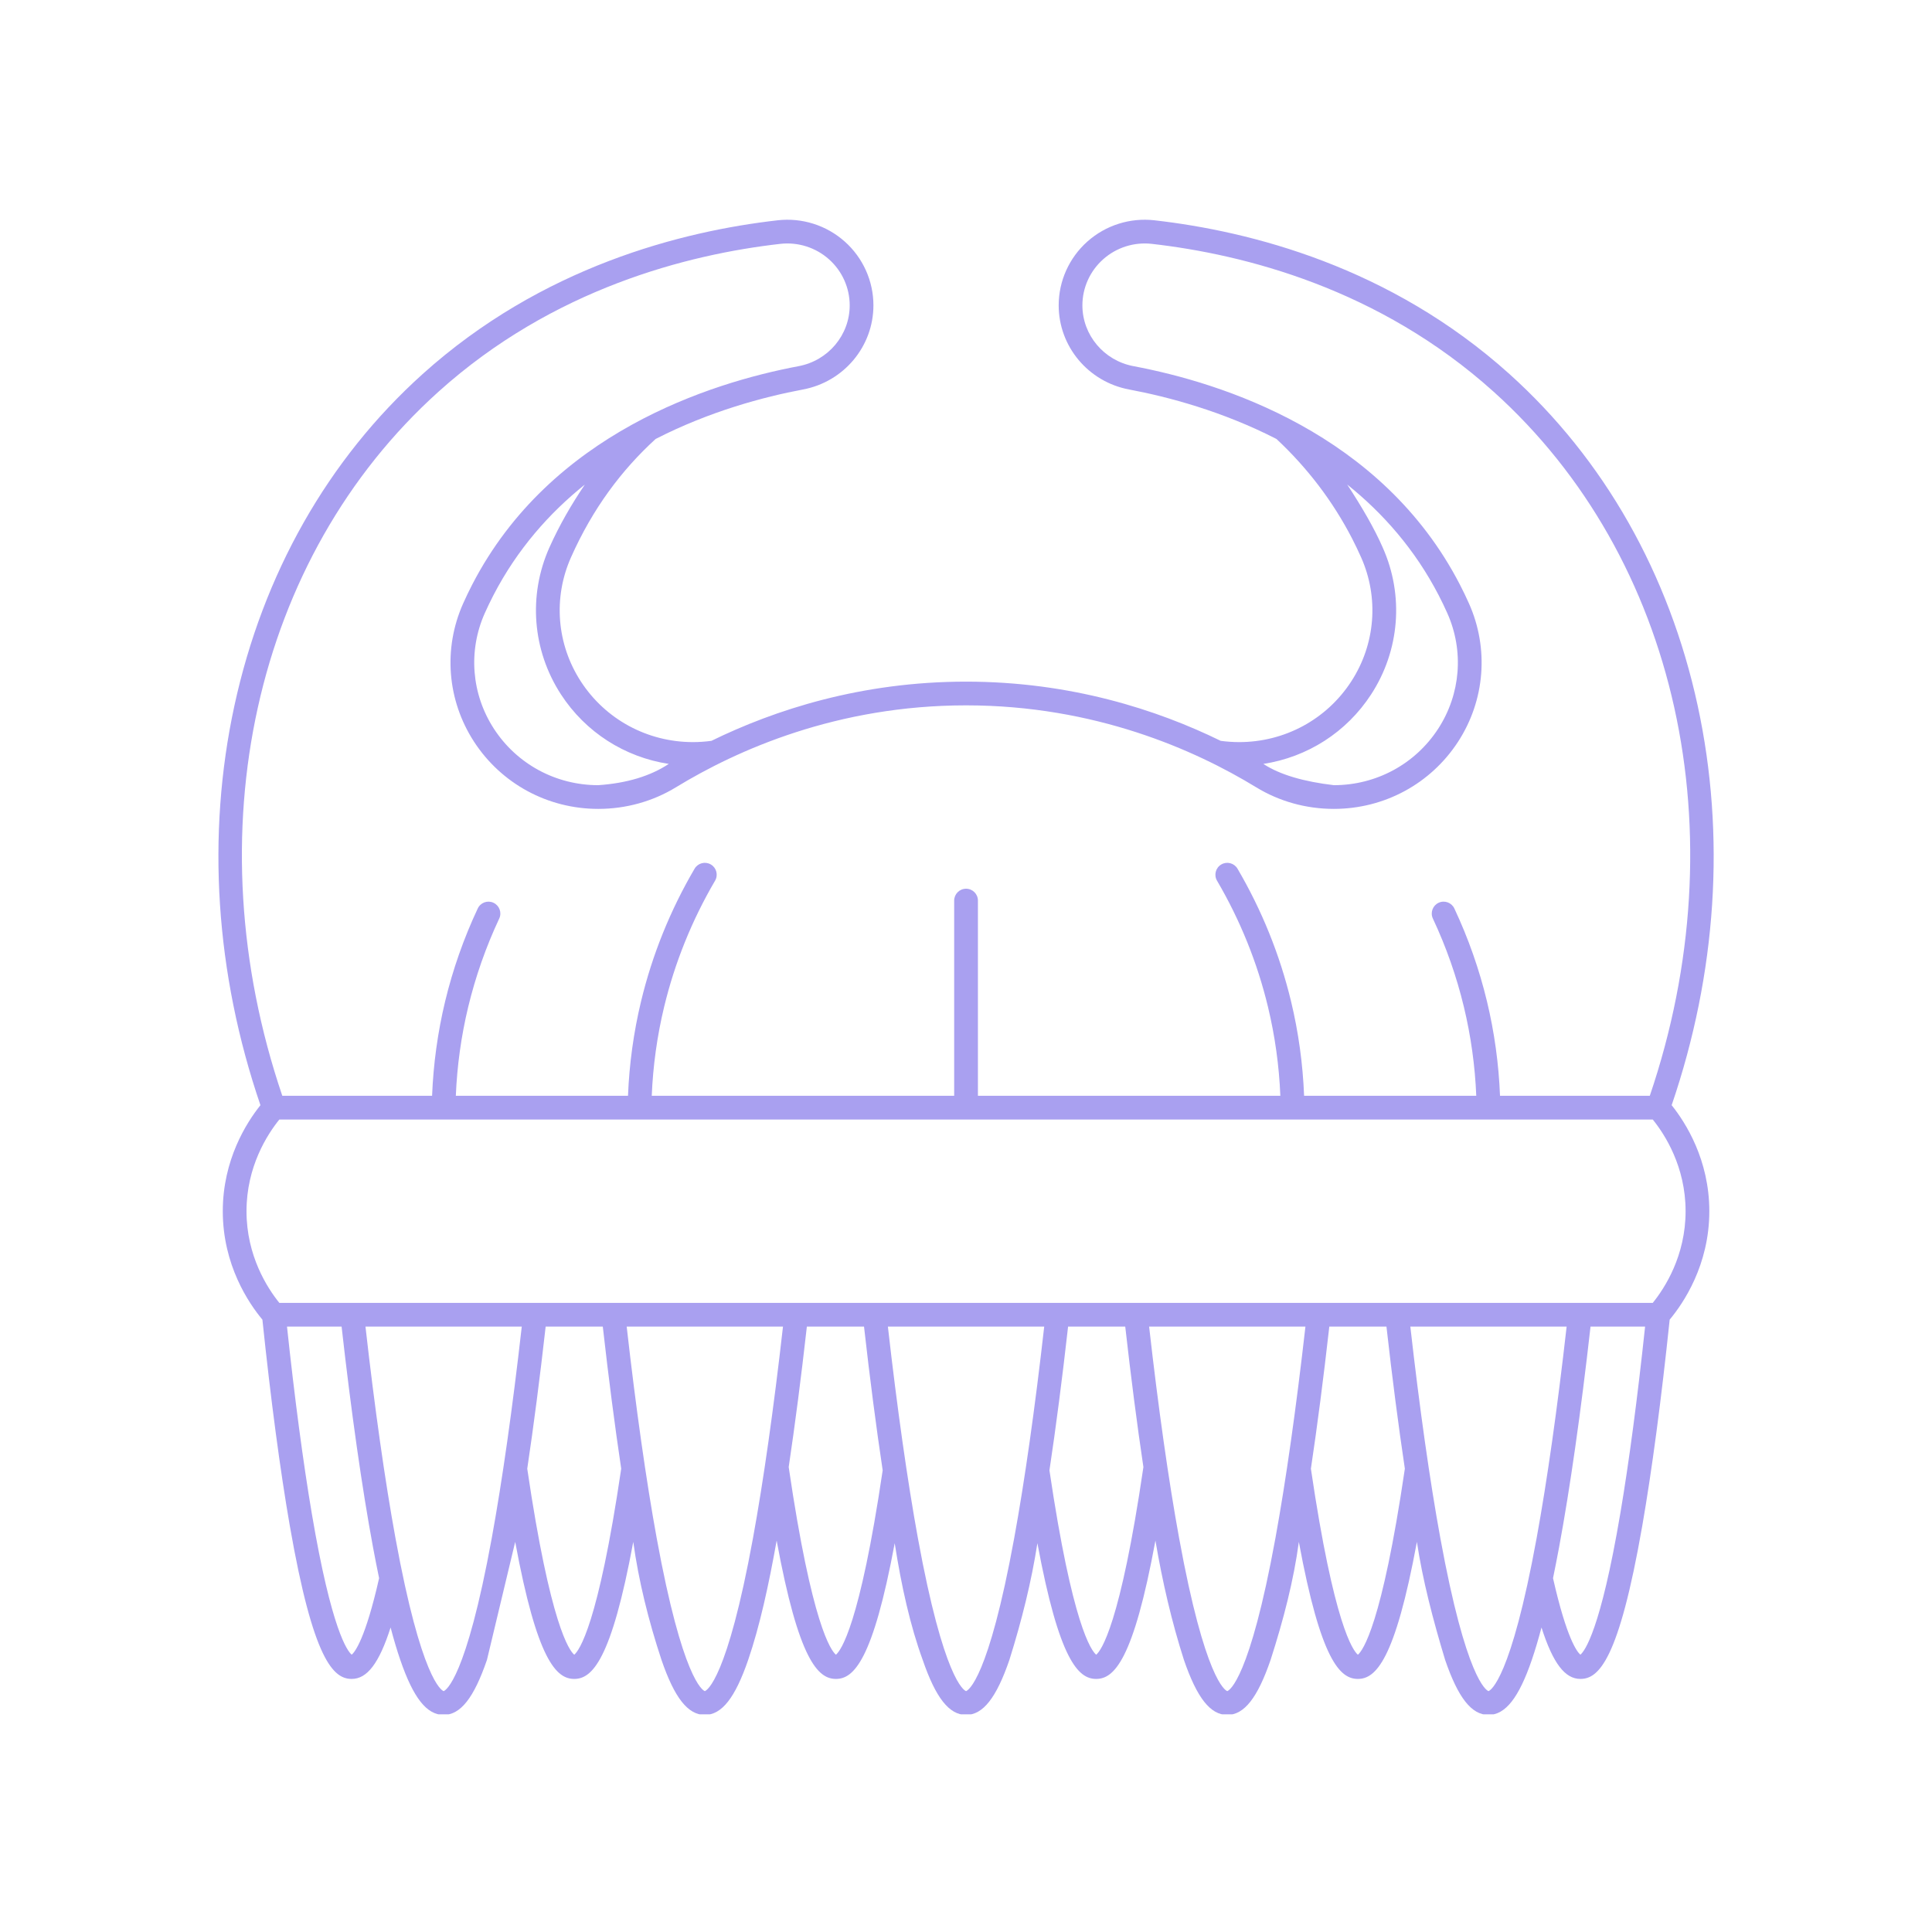 <svg xmlns="http://www.w3.org/2000/svg" xmlns:xlink="http://www.w3.org/1999/xlink" width="400" zoomAndPan="magnify" viewBox="0 0 300 300" height="400" preserveAspectRatio="xMidYMid meet" version="1.0"><defs><clipPath id="109841e690"><path d="M 33 34 L 267 34 L 267 266.199 L 33 266.199 Z M 33 34 " clip-rule="nonzero"/></clipPath></defs><g clip-path="url(#109841e690)"><path fill="#a9a0f0" d="M 263.617 109.582 C 259.18 89.105 249.074 71.297 234.391 58.082 C 215.883 41.426 194.199 35.906 179.266 34.207 C 175.477 33.773 171.676 34.98 168.832 37.52 C 166.012 40.039 164.391 43.645 164.391 47.414 C 164.391 53.789 168.984 59.285 175.316 60.477 C 181.418 61.625 189.82 63.859 198.211 68.164 C 203.016 72.652 206.957 77.832 209.926 83.57 C 210.422 84.535 210.902 85.531 211.348 86.535 C 214.148 92.82 213.578 100.031 209.82 105.816 C 205.992 111.711 199.484 115.234 192.41 115.234 C 191.457 115.234 190.5 115.164 189.555 115.039 C 179.73 110.234 166.293 105.844 150.008 105.844 C 133.723 105.844 120.285 110.234 110.465 115.039 C 109.52 115.164 108.562 115.234 107.609 115.234 C 100.535 115.234 94.023 111.711 90.195 105.816 C 86.438 100.031 85.867 92.824 88.668 86.535 C 92.027 78.984 96.504 73 101.805 68.164 C 110.195 63.859 118.598 61.625 124.699 60.477 C 131.031 59.285 135.625 53.789 135.625 47.414 C 135.625 43.645 134.008 40.039 131.184 37.52 C 128.34 34.98 124.539 33.773 120.75 34.207 C 105.82 35.906 84.133 41.426 65.625 58.082 C 50.941 71.297 40.836 89.105 36.398 109.582 C 32.039 129.707 33.441 151.133 40.441 171.613 C 38.262 174.336 34.594 180.105 34.594 188.074 C 34.594 196.434 38.625 202.371 40.746 204.914 C 42.043 217.328 43.516 228.395 45.004 236.941 C 48.648 257.828 51.777 260.703 54.613 260.703 C 56.992 260.703 58.863 258.305 60.652 252.715 C 61.148 254.598 61.648 256.277 62.152 257.738 C 64.18 263.648 66.254 266.289 68.883 266.289 C 71.516 266.289 73.59 263.648 75.617 257.738 C 77.031 251.824 78.492 245.73 80 239.422 C 83.406 257.855 86.406 260.703 89.164 260.703 C 91.922 260.703 94.926 257.855 98.332 239.422 C 99.172 245.5 100.688 251.609 102.711 257.738 C 104.738 263.648 106.816 266.289 109.445 266.289 C 112.074 266.289 114.152 263.648 116.18 257.738 C 117.957 252.559 119.363 246.168 120.598 239.219 C 124.02 257.832 127.035 260.703 129.801 260.703 C 132.547 260.703 135.535 257.879 138.93 239.625 C 139.973 246.336 141.355 252.488 143.273 257.738 C 145.301 263.648 147.379 266.289 150.008 266.289 C 152.637 266.289 154.715 263.648 156.742 257.738 C 158.668 251.602 160.168 245.551 161.086 239.625 C 164.477 257.879 167.465 260.703 170.211 260.703 C 172.98 260.703 175.992 257.832 179.414 239.219 C 180.504 245.641 181.945 251.836 183.836 257.738 C 185.863 263.648 187.938 266.289 190.566 266.289 C 193.199 266.289 195.273 263.648 197.301 257.738 C 199.297 251.523 200.887 245.391 201.684 239.422 C 205.09 257.855 208.09 260.703 210.848 260.703 C 213.605 260.703 216.605 257.855 220.016 239.422 C 220.895 245.309 222.5 251.473 224.395 257.738 C 226.422 263.648 228.5 266.289 231.129 266.289 C 233.758 266.289 235.836 263.648 237.863 257.738 C 238.363 256.277 238.863 254.598 239.363 252.715 C 241.148 258.305 243.023 260.703 245.402 260.703 C 248.238 260.703 251.367 257.828 255.008 236.941 C 256.5 228.395 257.969 217.328 259.266 204.914 C 261.387 202.371 265.422 196.434 265.422 188.074 C 265.422 180.105 261.754 174.336 259.574 171.613 C 266.574 151.133 267.977 129.707 263.617 109.582 Z M 212.91 107.824 C 217.352 100.988 218.027 92.469 214.715 85.035 C 213.398 82.012 211.453 78.699 209.199 75.242 C 214.703 79.656 219.699 85.277 223.41 92.453 C 223.879 93.359 224.328 94.293 224.742 95.223 C 227.348 101.074 226.816 107.777 223.32 113.16 C 219.758 118.645 213.703 121.922 207.121 121.922 C 202.535 121.379 198.793 120.336 196.172 118.621 C 203.004 117.574 209.09 113.707 212.91 107.824 Z M 85.301 85.035 C 81.992 92.469 82.664 100.988 87.105 107.824 C 90.926 113.707 97.012 117.574 103.844 118.621 C 100.992 120.508 97.348 121.613 92.898 121.922 C 86.312 121.922 80.258 118.645 76.695 113.16 C 73.199 107.777 72.668 101.07 75.273 95.223 C 75.688 94.293 76.137 93.359 76.605 92.453 C 80.316 85.277 85.316 79.656 90.816 75.242 C 88.785 78.25 86.902 81.457 85.301 85.035 Z M 68.09 60.824 C 85.875 44.816 106.77 39.504 121.164 37.867 C 123.91 37.555 126.672 38.43 128.73 40.27 C 130.77 42.09 131.941 44.695 131.941 47.414 C 131.941 52.02 128.609 55.988 124.02 56.855 C 110.301 59.438 85.473 67.277 73.332 90.762 C 72.832 91.73 72.352 92.727 71.91 93.723 C 68.793 100.719 69.43 108.734 73.605 115.168 C 77.852 121.703 85.062 125.605 92.898 125.605 C 97.191 125.605 101.367 124.445 104.973 122.242 C 114.477 116.441 130 109.527 150.008 109.527 C 170.016 109.527 185.543 116.441 195.047 122.242 C 198.648 124.445 202.824 125.605 207.121 125.605 C 214.957 125.605 222.168 121.703 226.414 115.168 C 230.59 108.734 231.223 100.719 228.109 93.723 C 227.664 92.727 227.188 91.73 226.684 90.762 C 214.547 67.277 189.719 59.438 176 56.855 C 171.406 55.988 168.074 52.02 168.074 47.414 C 168.074 44.695 169.246 42.09 171.289 40.27 C 173.348 38.43 176.105 37.555 178.852 37.867 C 193.246 39.508 214.141 44.816 231.926 60.824 C 260.562 86.59 270.016 129.387 256.18 170.156 L 232.922 170.156 C 232.727 165.211 232.051 160.285 230.895 155.488 C 229.707 150.547 228.004 145.695 225.832 141.07 C 225.402 140.148 224.305 139.75 223.383 140.184 C 222.461 140.617 222.066 141.715 222.496 142.633 C 224.562 147.035 226.184 151.652 227.312 156.352 C 228.398 160.867 229.043 165.5 229.234 170.156 L 202.5 170.156 C 202.305 165.207 201.629 160.285 200.473 155.488 C 198.738 148.273 195.941 141.344 192.16 134.891 C 191.645 134.012 190.52 133.719 189.641 134.234 C 188.762 134.746 188.465 135.875 188.98 136.754 C 192.578 142.895 195.242 149.488 196.891 156.352 C 197.977 160.863 198.621 165.5 198.812 170.156 L 151.852 170.156 L 151.852 139.844 C 151.852 138.824 151.027 138 150.008 138 C 148.992 138 148.164 138.824 148.164 139.844 L 148.164 170.156 L 101.203 170.156 C 101.395 165.5 102.039 160.863 103.125 156.352 C 104.777 149.488 107.438 142.895 111.035 136.754 C 111.551 135.875 111.258 134.746 110.379 134.234 C 109.5 133.719 108.371 134.012 107.855 134.891 C 104.074 141.344 101.277 148.273 99.543 155.488 C 98.391 160.285 97.711 165.211 97.516 170.156 L 70.781 170.156 C 70.973 165.5 71.617 160.867 72.703 156.352 C 73.836 151.652 75.457 147.035 77.52 142.633 C 77.953 141.715 77.555 140.617 76.633 140.184 C 75.711 139.75 74.617 140.148 74.184 141.07 C 72.012 145.695 70.309 150.547 69.121 155.488 C 67.969 160.285 67.289 165.211 67.094 170.156 L 43.836 170.156 C 30.004 129.383 39.453 86.59 68.09 60.824 Z M 54.613 256.941 C 53.949 256.387 51.488 253.164 48.418 235.031 C 47.078 227.117 45.75 217.113 44.566 205.996 L 53.043 205.996 C 54.535 219.262 56.219 231.09 57.926 240.277 C 58.238 241.953 58.551 243.543 58.867 245.059 C 56.738 254.461 55.117 256.516 54.613 256.941 Z M 76.359 238.844 C 72.355 260.75 69.219 262.473 68.887 262.598 C 68.551 262.473 65.414 260.75 61.41 238.844 C 59.785 229.961 58.18 218.641 56.75 205.996 L 81.02 205.996 C 79.59 218.641 77.984 229.961 76.359 238.844 Z M 89.168 256.945 C 88.422 256.324 85.457 252.395 81.871 228.059 C 82.867 221.398 83.832 213.957 84.73 205.996 L 93.602 205.996 C 94.5 213.953 95.465 221.395 96.461 228.059 C 92.875 252.395 89.91 256.324 89.168 256.945 Z M 116.922 238.844 C 112.918 260.75 109.781 262.473 109.445 262.598 C 109.113 262.473 105.977 260.75 101.973 238.844 C 100.348 229.957 98.742 218.637 97.312 205.996 L 121.582 205.996 C 120.152 218.637 118.547 229.957 116.922 238.844 Z M 129.801 256.945 C 129.055 256.324 126.07 252.367 122.469 227.805 C 123.453 221.207 124.406 213.855 125.289 205.996 L 134.164 205.996 C 135.074 214.055 136.051 221.586 137.062 228.312 C 133.492 252.422 130.547 256.328 129.801 256.945 Z M 157.484 238.844 C 153.48 260.75 150.344 262.473 150.008 262.598 C 149.672 262.473 146.535 260.75 142.531 238.844 C 140.91 229.961 139.305 218.641 137.871 205.996 L 162.145 205.996 C 160.715 218.641 159.109 229.961 157.484 238.844 Z M 170.215 256.945 C 169.473 256.328 166.523 252.422 162.957 228.312 C 163.969 221.586 164.945 214.055 165.852 205.996 L 174.727 205.996 C 175.613 213.855 176.562 221.207 177.547 227.805 C 173.945 252.367 170.961 256.324 170.215 256.945 Z M 198.047 238.844 C 194.043 260.75 190.906 262.473 190.57 262.598 C 190.234 262.473 187.098 260.75 183.094 238.844 C 181.469 229.957 179.863 218.637 178.434 205.996 L 202.707 205.996 C 201.273 218.637 199.668 229.957 198.047 238.844 Z M 210.852 256.945 C 210.105 256.324 207.141 252.395 203.555 228.059 C 204.555 221.395 205.516 213.957 206.414 205.996 L 215.289 205.996 C 216.184 213.957 217.148 221.398 218.145 228.059 C 214.562 252.395 211.594 256.324 210.852 256.945 Z M 238.605 238.844 C 234.602 260.75 231.465 262.473 231.133 262.598 C 230.797 262.473 227.66 260.75 223.656 238.844 C 222.031 229.961 220.426 218.641 218.996 205.996 L 243.266 205.996 C 241.836 218.641 240.23 229.961 238.605 238.844 Z M 251.598 235.031 C 248.527 253.164 246.066 256.387 245.402 256.941 C 244.898 256.516 243.277 254.461 241.152 245.059 C 241.465 243.543 241.777 241.953 242.09 240.277 C 243.797 231.09 245.48 219.262 246.977 205.996 L 255.449 205.996 C 254.266 217.113 252.941 227.117 251.598 235.031 Z M 261.738 188.074 C 261.738 195.008 258.504 200.004 256.641 202.309 L 43.375 202.309 C 41.512 200.004 38.277 195.008 38.277 188.074 C 38.277 181.141 41.512 176.145 43.375 173.84 L 256.641 173.84 C 258.504 176.145 261.738 181.141 261.738 188.074 Z M 261.738 188.074 " fill-opacity="1" fill-rule="nonzero"/></g></svg>